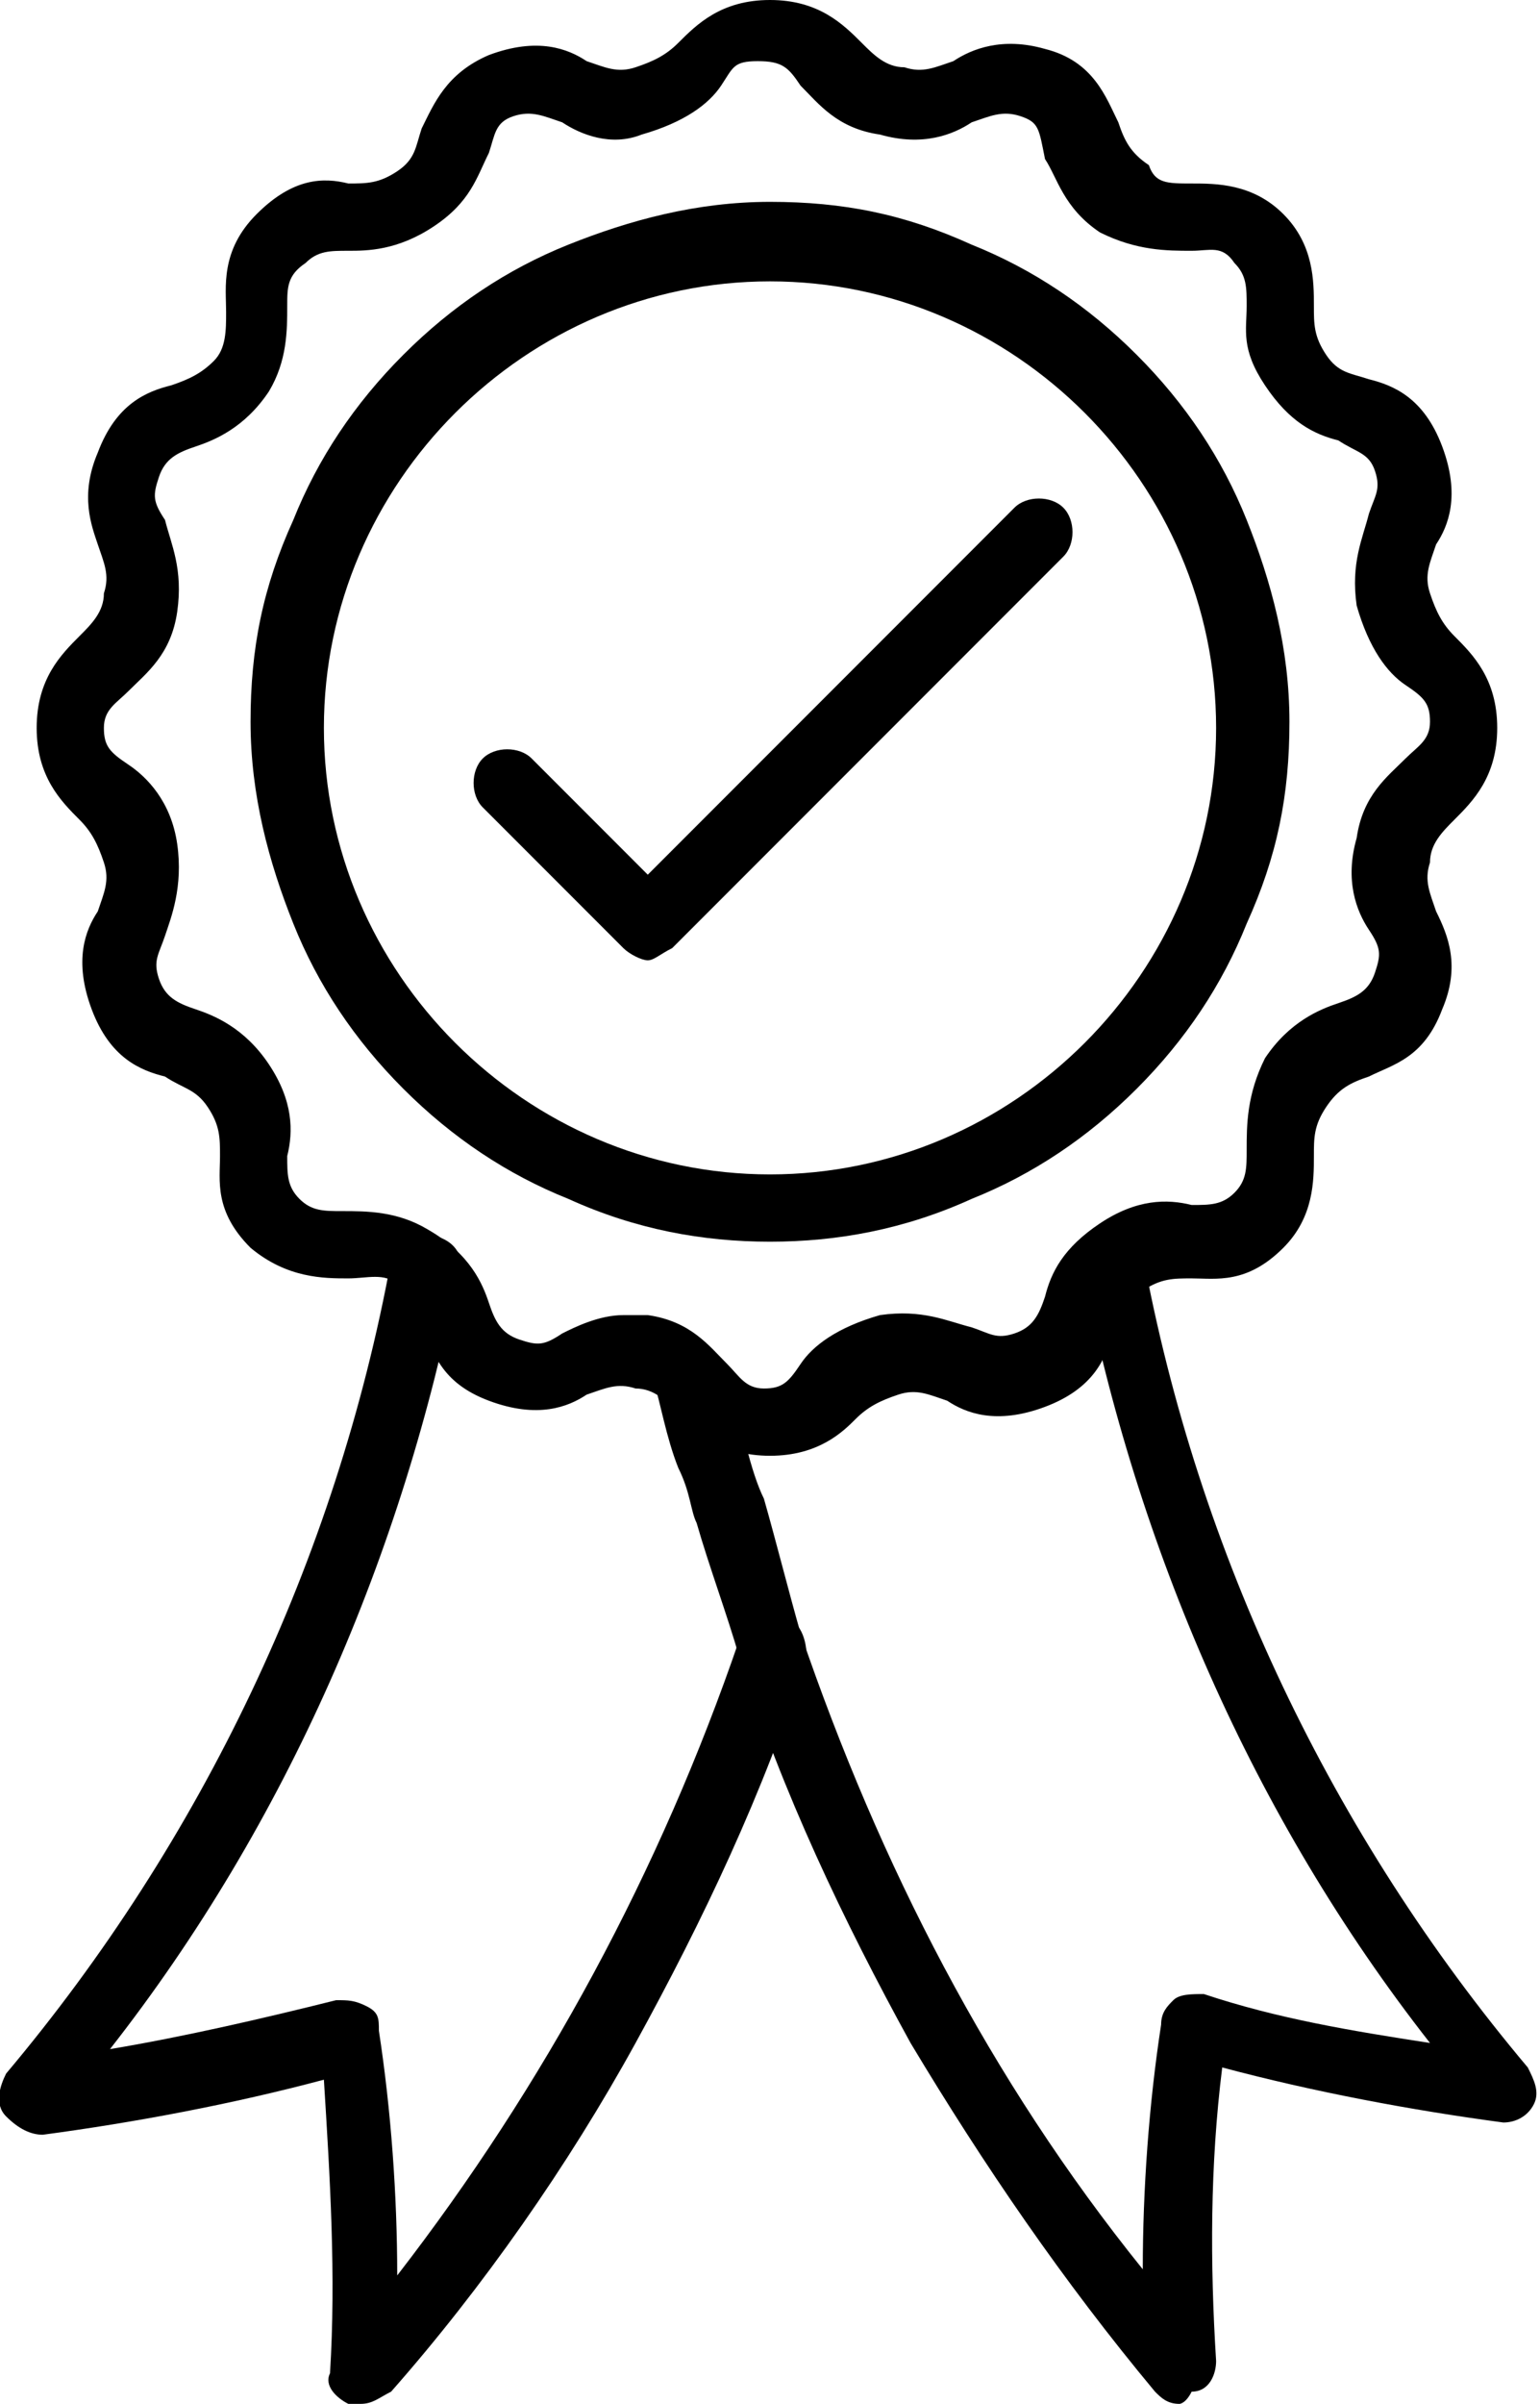 <?xml version="1.0" encoding="utf-8"?>
<!-- Generator: Adobe Illustrator 28.2.0, SVG Export Plug-In . SVG Version: 6.00 Build 0)  -->
<svg version="1.1" id="Camada_1" xmlns="http://www.w3.org/2000/svg" xmlns:xlink="http://www.w3.org/1999/xlink" x="0px" y="0px"
	 viewBox="0 0 25.2 39.3" style="enable-background:new 0 0 25.2 39.3;" xml:space="preserve">
<g id="Layer_1_00000091003833764825320870000006103419488931473297_">
</g>
<g id="Layer_1_00000067221263198673404260000003084955034545633416_">
</g>
<g id="Layer_1_00000026862526201671360860000018171181689657282955_">
</g>
<g id="Layer_1_00000134245345943663331790000010026281737358166923_">
</g>
<g>
	<path d="M10.6,15.7c-0.1,0-0.3-0.1-0.4-0.2l-2.3-2.3c-0.2-0.2-0.2-0.6,0-0.8c0.2-0.2,0.6-0.2,0.8,0l1.9,1.9l6-6
		c0.2-0.2,0.6-0.2,0.8,0c0.2,0.2,0.2,0.6,0,0.8l-6.4,6.4C10.8,15.6,10.7,15.7,10.6,15.7z"/>
	<path d="M12.6,20.3c-1.1,0-2.2-0.2-3.3-0.7c-1-0.4-1.9-1-2.7-1.8c-0.8-0.8-1.4-1.7-1.8-2.7c-0.4-1-0.7-2.1-0.7-3.3s0.2-2.2,0.7-3.3
		c0.4-1,1-1.9,1.8-2.7c0.8-0.8,1.7-1.4,2.7-1.8c1-0.4,2.1-0.7,3.3-0.7s2.2,0.2,3.3,0.7c1,0.4,1.9,1,2.7,1.8c0.8,0.8,1.4,1.7,1.8,2.7
		c0.4,1,0.7,2.1,0.7,3.3s-0.2,2.2-0.7,3.3c-0.4,1-1,1.9-1.8,2.7c-0.8,0.8-1.7,1.4-2.7,1.8C14.8,20.1,13.7,20.3,12.6,20.3z M12.6,4.6
		c-4,0-7.3,3.3-7.3,7.3s3.3,7.3,7.3,7.3s7.3-3.3,7.3-7.3S16.6,4.6,12.6,4.6z"/>
	<path d="M5.9,39.3c-0.1,0-0.1,0-0.2,0c-0.2-0.1-0.4-0.3-0.3-0.5c0.1-1.6,0-3.2-0.1-4.8c-1.5,0.4-3.1,0.7-4.6,0.9
		c-0.2,0-0.4-0.1-0.6-0.3S0,34.1,0.1,33.9c3.2-3.8,5.4-8.4,6.3-13.3c0.1-0.3,0.3-0.5,0.7-0.4s0.5,0.4,0.4,0.6
		c-0.9,4.6-2.8,9-5.7,12.7c1.2-0.2,2.5-0.5,3.7-0.8c0.2,0,0.3,0,0.5,0.1s0.2,0.2,0.2,0.4c0.2,1.3,0.3,2.7,0.3,4
		c2.4-3.1,4.3-6.6,5.6-10.4c0.1-0.3,0.4-0.5,0.7-0.4s0.4,0.4,0.4,0.7c-0.7,2.2-1.7,4.3-2.8,6.3c-1.1,2-2.5,4-4,5.7
		C6.2,39.2,6.1,39.3,5.9,39.3z"/>
	<path d="M19.3,39.3c-0.2,0-0.3-0.1-0.4-0.2c-1.5-1.8-2.8-3.7-4-5.7c-1.1-2-2.1-4.1-2.8-6.3c-0.2-0.7-0.5-1.5-0.7-2.2
		c-0.1-0.2-0.1-0.5-0.3-0.9c-0.2-0.5-0.3-1.1-0.4-1.4c-0.1-0.3,0.1-0.6,0.4-0.7s0.6,0.1,0.7,0.4c0.1,0.3,0.2,0.8,0.4,1.3
		c0.1,0.4,0.2,0.7,0.3,0.9c0.2,0.7,0.4,1.5,0.6,2.2c1.3,3.8,3.1,7.3,5.6,10.4c0-1.3,0.1-2.7,0.3-4c0-0.2,0.1-0.3,0.2-0.4
		s0.3-0.1,0.5-0.1c1.2,0.4,2.4,0.6,3.7,0.8c-2.9-3.7-4.8-8.1-5.7-12.7c-0.1-0.3,0.1-0.6,0.4-0.6c0.3-0.1,0.6,0.1,0.6,0.4
		c0.9,4.9,3.1,9.5,6.3,13.3c0.1,0.2,0.2,0.4,0.1,0.6c-0.1,0.2-0.3,0.3-0.5,0.3c-1.5-0.2-3.1-0.5-4.6-0.9c-0.2,1.6-0.2,3.2-0.1,4.8
		c0,0.2-0.1,0.5-0.4,0.5C19.4,39.3,19.3,39.3,19.3,39.3z"/>
	<path d="M12.6,23.8c-0.8,0-1.2-0.4-1.5-0.7c-0.2-0.2-0.4-0.4-0.7-0.4c-0.3-0.1-0.5,0-0.8,0.1C9.3,23,8.8,23.2,8,22.9
		c-0.8-0.3-0.9-0.8-1.1-1.2c-0.1-0.3-0.2-0.5-0.4-0.7S6,20.9,5.7,20.9c-0.4,0-1,0-1.6-0.5c-0.6-0.6-0.5-1.1-0.5-1.5
		c0-0.3,0-0.5-0.2-0.8s-0.4-0.3-0.7-0.5c-0.4-0.1-0.9-0.3-1.2-1.1s-0.1-1.3,0.1-1.6c0.1-0.3,0.2-0.5,0.1-0.8
		c-0.1-0.3-0.2-0.5-0.4-0.7c-0.3-0.3-0.7-0.7-0.7-1.5s0.4-1.2,0.7-1.5c0.2-0.2,0.4-0.4,0.4-0.7c0.1-0.3,0-0.5-0.1-0.8
		C1.5,8.6,1.3,8.1,1.6,7.4c0.3-0.8,0.8-1,1.2-1.1c0.3-0.1,0.5-0.2,0.7-0.4s0.2-0.5,0.2-0.8c0-0.4-0.1-1,0.5-1.6S5.3,2.9,5.7,3
		C6,3,6.2,3,6.5,2.8s0.3-0.4,0.4-0.7C7.1,1.7,7.3,1.2,8,0.9C8.8,0.6,9.3,0.8,9.6,1c0.3,0.1,0.5,0.2,0.8,0.1c0.3-0.1,0.5-0.2,0.7-0.4
		C11.4,0.4,11.8,0,12.6,0c0.8,0,1.2,0.4,1.5,0.7c0.2,0.2,0.4,0.4,0.7,0.4c0.3,0.1,0.5,0,0.8-0.1c0.3-0.2,0.8-0.4,1.5-0.2
		c0.8,0.2,1,0.8,1.2,1.2c0.1,0.3,0.2,0.5,0.5,0.7C18.9,3,19.1,3,19.5,3c0.4,0,1,0,1.5,0.5s0.5,1.1,0.5,1.5c0,0.3,0,0.5,0.2,0.8
		c0.2,0.3,0.4,0.3,0.7,0.4c0.4,0.1,0.9,0.3,1.2,1.1s0.1,1.3-0.1,1.6c-0.1,0.3-0.2,0.5-0.1,0.8c0.1,0.3,0.2,0.5,0.4,0.7
		c0.3,0.3,0.7,0.7,0.7,1.5s-0.4,1.2-0.7,1.5c-0.2,0.2-0.4,0.4-0.4,0.7c-0.1,0.3,0,0.5,0.1,0.8c0.2,0.4,0.4,0.9,0.1,1.6
		c-0.3,0.8-0.8,0.9-1.2,1.1c-0.3,0.1-0.5,0.2-0.7,0.5s-0.2,0.5-0.2,0.8c0,0.4,0,1-0.5,1.5c-0.6,0.6-1.1,0.5-1.5,0.5
		c-0.3,0-0.5,0-0.8,0.2s-0.3,0.4-0.5,0.7c-0.1,0.4-0.3,0.9-1.1,1.2s-1.3,0.1-1.6-0.1c-0.3-0.1-0.5-0.2-0.8-0.1
		c-0.3,0.1-0.5,0.2-0.7,0.4C13.8,23.4,13.4,23.8,12.6,23.8z M10.2,21.5c0.1,0,0.3,0,0.4,0c0.7,0.1,1,0.5,1.3,0.8
		c0.2,0.2,0.3,0.4,0.6,0.4s0.4-0.1,0.6-0.4c0.2-0.3,0.6-0.6,1.3-0.8c0.7-0.1,1.1,0.1,1.5,0.2c0.3,0.1,0.4,0.2,0.7,0.1
		c0.3-0.1,0.4-0.3,0.5-0.6c0.1-0.4,0.3-0.8,0.9-1.2c0.6-0.4,1.1-0.4,1.5-0.3c0.3,0,0.5,0,0.7-0.2s0.2-0.4,0.2-0.7
		c0-0.4,0-0.9,0.3-1.5c0.4-0.6,0.9-0.8,1.2-0.9c0.3-0.1,0.5-0.2,0.6-0.5c0.1-0.3,0.1-0.4-0.1-0.7c-0.2-0.3-0.4-0.8-0.2-1.5
		c0.1-0.7,0.5-1,0.8-1.3c0.2-0.2,0.4-0.3,0.4-0.6s-0.1-0.4-0.4-0.6c-0.3-0.2-0.6-0.6-0.8-1.3c-0.1-0.7,0.1-1.1,0.2-1.5
		c0.1-0.3,0.2-0.4,0.1-0.7c-0.1-0.3-0.3-0.3-0.6-0.5c-0.4-0.1-0.8-0.3-1.2-0.9S20.4,5.4,20.4,5c0-0.3,0-0.5-0.2-0.7
		C20,4,19.8,4.1,19.5,4.1c-0.4,0-0.9,0-1.5-0.3c-0.6-0.4-0.7-0.9-0.9-1.2C17,2.1,17,2,16.7,1.9c-0.3-0.1-0.5,0-0.8,0.1
		c-0.3,0.2-0.8,0.4-1.5,0.2c-0.7-0.1-1-0.5-1.3-0.8c-0.2-0.3-0.3-0.4-0.7-0.4s-0.4,0.1-0.6,0.4c-0.2,0.3-0.6,0.6-1.3,0.8
		C10,2.4,9.5,2.2,9.2,2C8.9,1.9,8.7,1.8,8.4,1.9C8.1,2,8.1,2.2,8,2.5C7.8,2.9,7.7,3.3,7.1,3.7S6,4.1,5.7,4.1c-0.3,0-0.5,0-0.7,0.2
		C4.7,4.5,4.7,4.7,4.7,5c0,0.4,0,0.9-0.3,1.4C4,7,3.5,7.2,3.2,7.3C2.9,7.4,2.7,7.5,2.6,7.8C2.5,8.1,2.5,8.2,2.7,8.5
		C2.8,8.9,3,9.3,2.9,10s-0.5,1-0.8,1.3c-0.2,0.2-0.4,0.3-0.4,0.6s0.1,0.4,0.4,0.6c0.3,0.2,0.7,0.6,0.8,1.3C3,14.5,2.8,15,2.7,15.3
		c-0.1,0.3-0.2,0.4-0.1,0.7c0.1,0.3,0.3,0.4,0.6,0.5c0.3,0.1,0.8,0.3,1.2,0.9c0.4,0.6,0.4,1.1,0.3,1.5c0,0.3,0,0.5,0.2,0.7
		s0.4,0.2,0.7,0.2c0.4,0,0.9,0,1.4,0.3C7.7,20.5,7.9,21,8,21.3c0.1,0.3,0.2,0.5,0.5,0.6C8.8,22,8.9,22,9.2,21.8
		C9.4,21.7,9.8,21.5,10.2,21.5z"/>
</g>
</svg>
